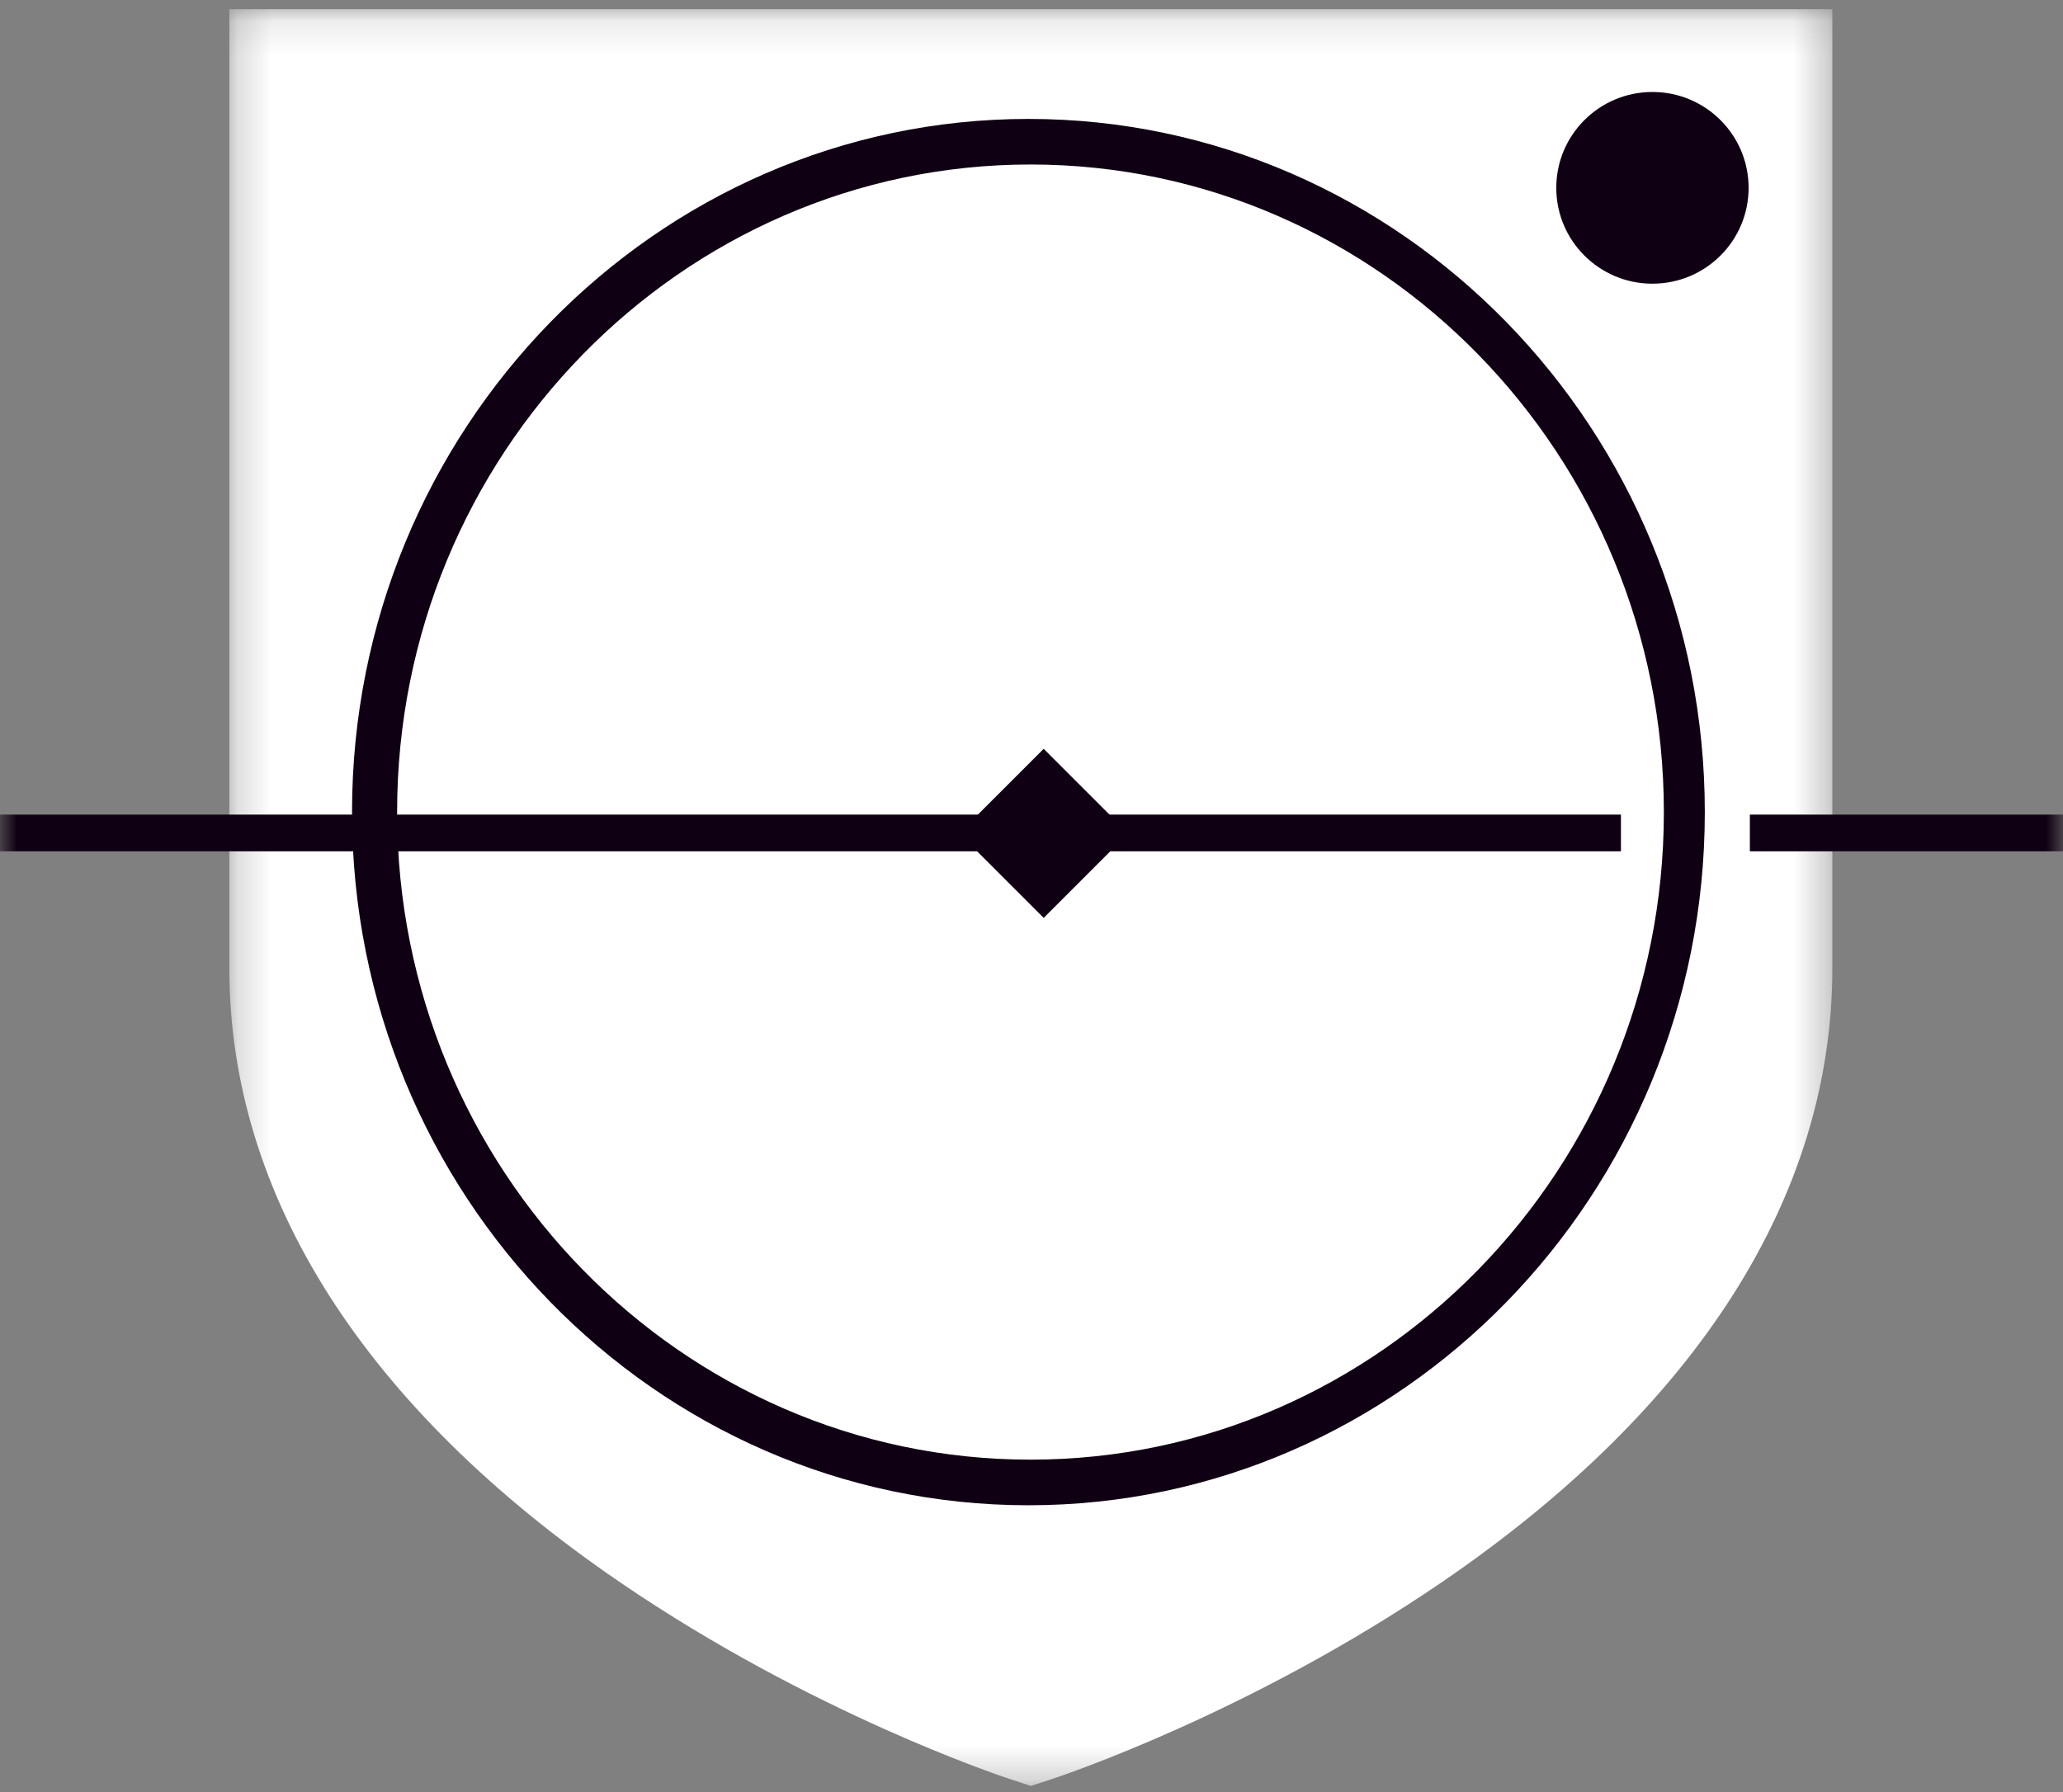 <?xml version="1.0" encoding="UTF-8" standalone="no"?>
<svg width="61px" height="53px" viewBox="0 0 61 53" version="1.1" xmlns="http://www.w3.org/2000/svg" xmlns:xlink="http://www.w3.org/1999/xlink">
    <rect x="0" y="0" width="61" height="53" fill="#808080" stroke="none"/>
    <!-- Generator: Sketch 39.1 (31720) - http://www.bohemiancoding.com/sketch -->
    <title>Page 1</title>
    <desc>Created with Sketch.</desc>
    <defs>
        <polygon id="path-1" points="0.246 52.69 47.644 52.69 47.644 0.144 0.246 0.144 0.246 52.69"></polygon>
        <polygon id="path-3" points="0 52.818 61 52.818 61 0.272 0 0.272"></polygon>
    </defs>
    <g id="Page-1" stroke="none" stroke-width="1" fill="none" fill-rule="evenodd">
        <g id="Scroll-menu" transform="translate(-179, -17)">
            <g id="Page-1" transform="translate(179, 17)">
                <g id="Group-3" transform="translate(6.536, 0.128)">
                    <mask id="mask-2" fill="white">
                        <use xlink:href="#path-1"></use>
                    </mask>
                    <g id="Clip-2"></g>
                    <path d="M0.246,0.144 L0.246,28.512 C0.246,35.225 4.239,41.502 11.794,46.664 C17.442,50.523 23.035,52.389 23.27,52.467 L23.945,52.69 L24.62,52.468 C24.855,52.39 30.447,50.523 36.096,46.664 C43.651,41.503 47.644,35.225 47.644,28.513 L47.644,0.144 L0.246,0.144 Z" id="Fill-1" fill="#FFFFFF" mask="url(#mask-2)"></path>
                </g>
                <path d="M30.47,4.865 C20.143,4.865 11.742,13.457 11.742,24.017 C11.742,34.577 20.143,43.168 30.47,43.168 C40.796,43.168 49.198,34.577 49.198,24.017 C49.198,13.457 40.796,4.865 30.47,4.865 M30.409,44.517 C19.381,44.517 10.409,35.32 10.409,24.017 C10.409,12.713 19.381,3.517 30.409,3.517 C41.437,3.517 50.409,12.713 50.409,24.017 C50.409,35.32 41.437,44.517 30.409,44.517" id="Fill-4" fill="#100013"></path>
                <mask id="mask-4" fill="white">
                    <use xlink:href="#path-3"></use>
                </mask>
                <g id="Clip-7"></g>
                <polygon id="Fill-6" fill="#100013" mask="url(#mask-4)" points="0 25.177 47.929 25.177 47.929 24.091 0 24.091"></polygon>
                <polygon id="Fill-8" fill="#100013" mask="url(#mask-4)" points="51.741 25.177 61 25.177 61 24.091 51.741 24.091"></polygon>
                <polygon id="Fill-9" fill="#100013" mask="url(#mask-4)" points="33.36 24.646 30.86 27.146 28.36 24.646 30.86 22.146"></polygon>
                <path d="M51.704,5.555 C51.704,7.121 50.431,8.39 48.86,8.39 C47.29,8.39 46.017,7.121 46.017,5.555 C46.017,3.99 47.29,2.72 48.86,2.72 C50.431,2.72 51.704,3.99 51.704,5.555" id="Fill-10" fill="#100013" mask="url(#mask-4)"></path>
            </g>
        </g>
    </g>
</svg>